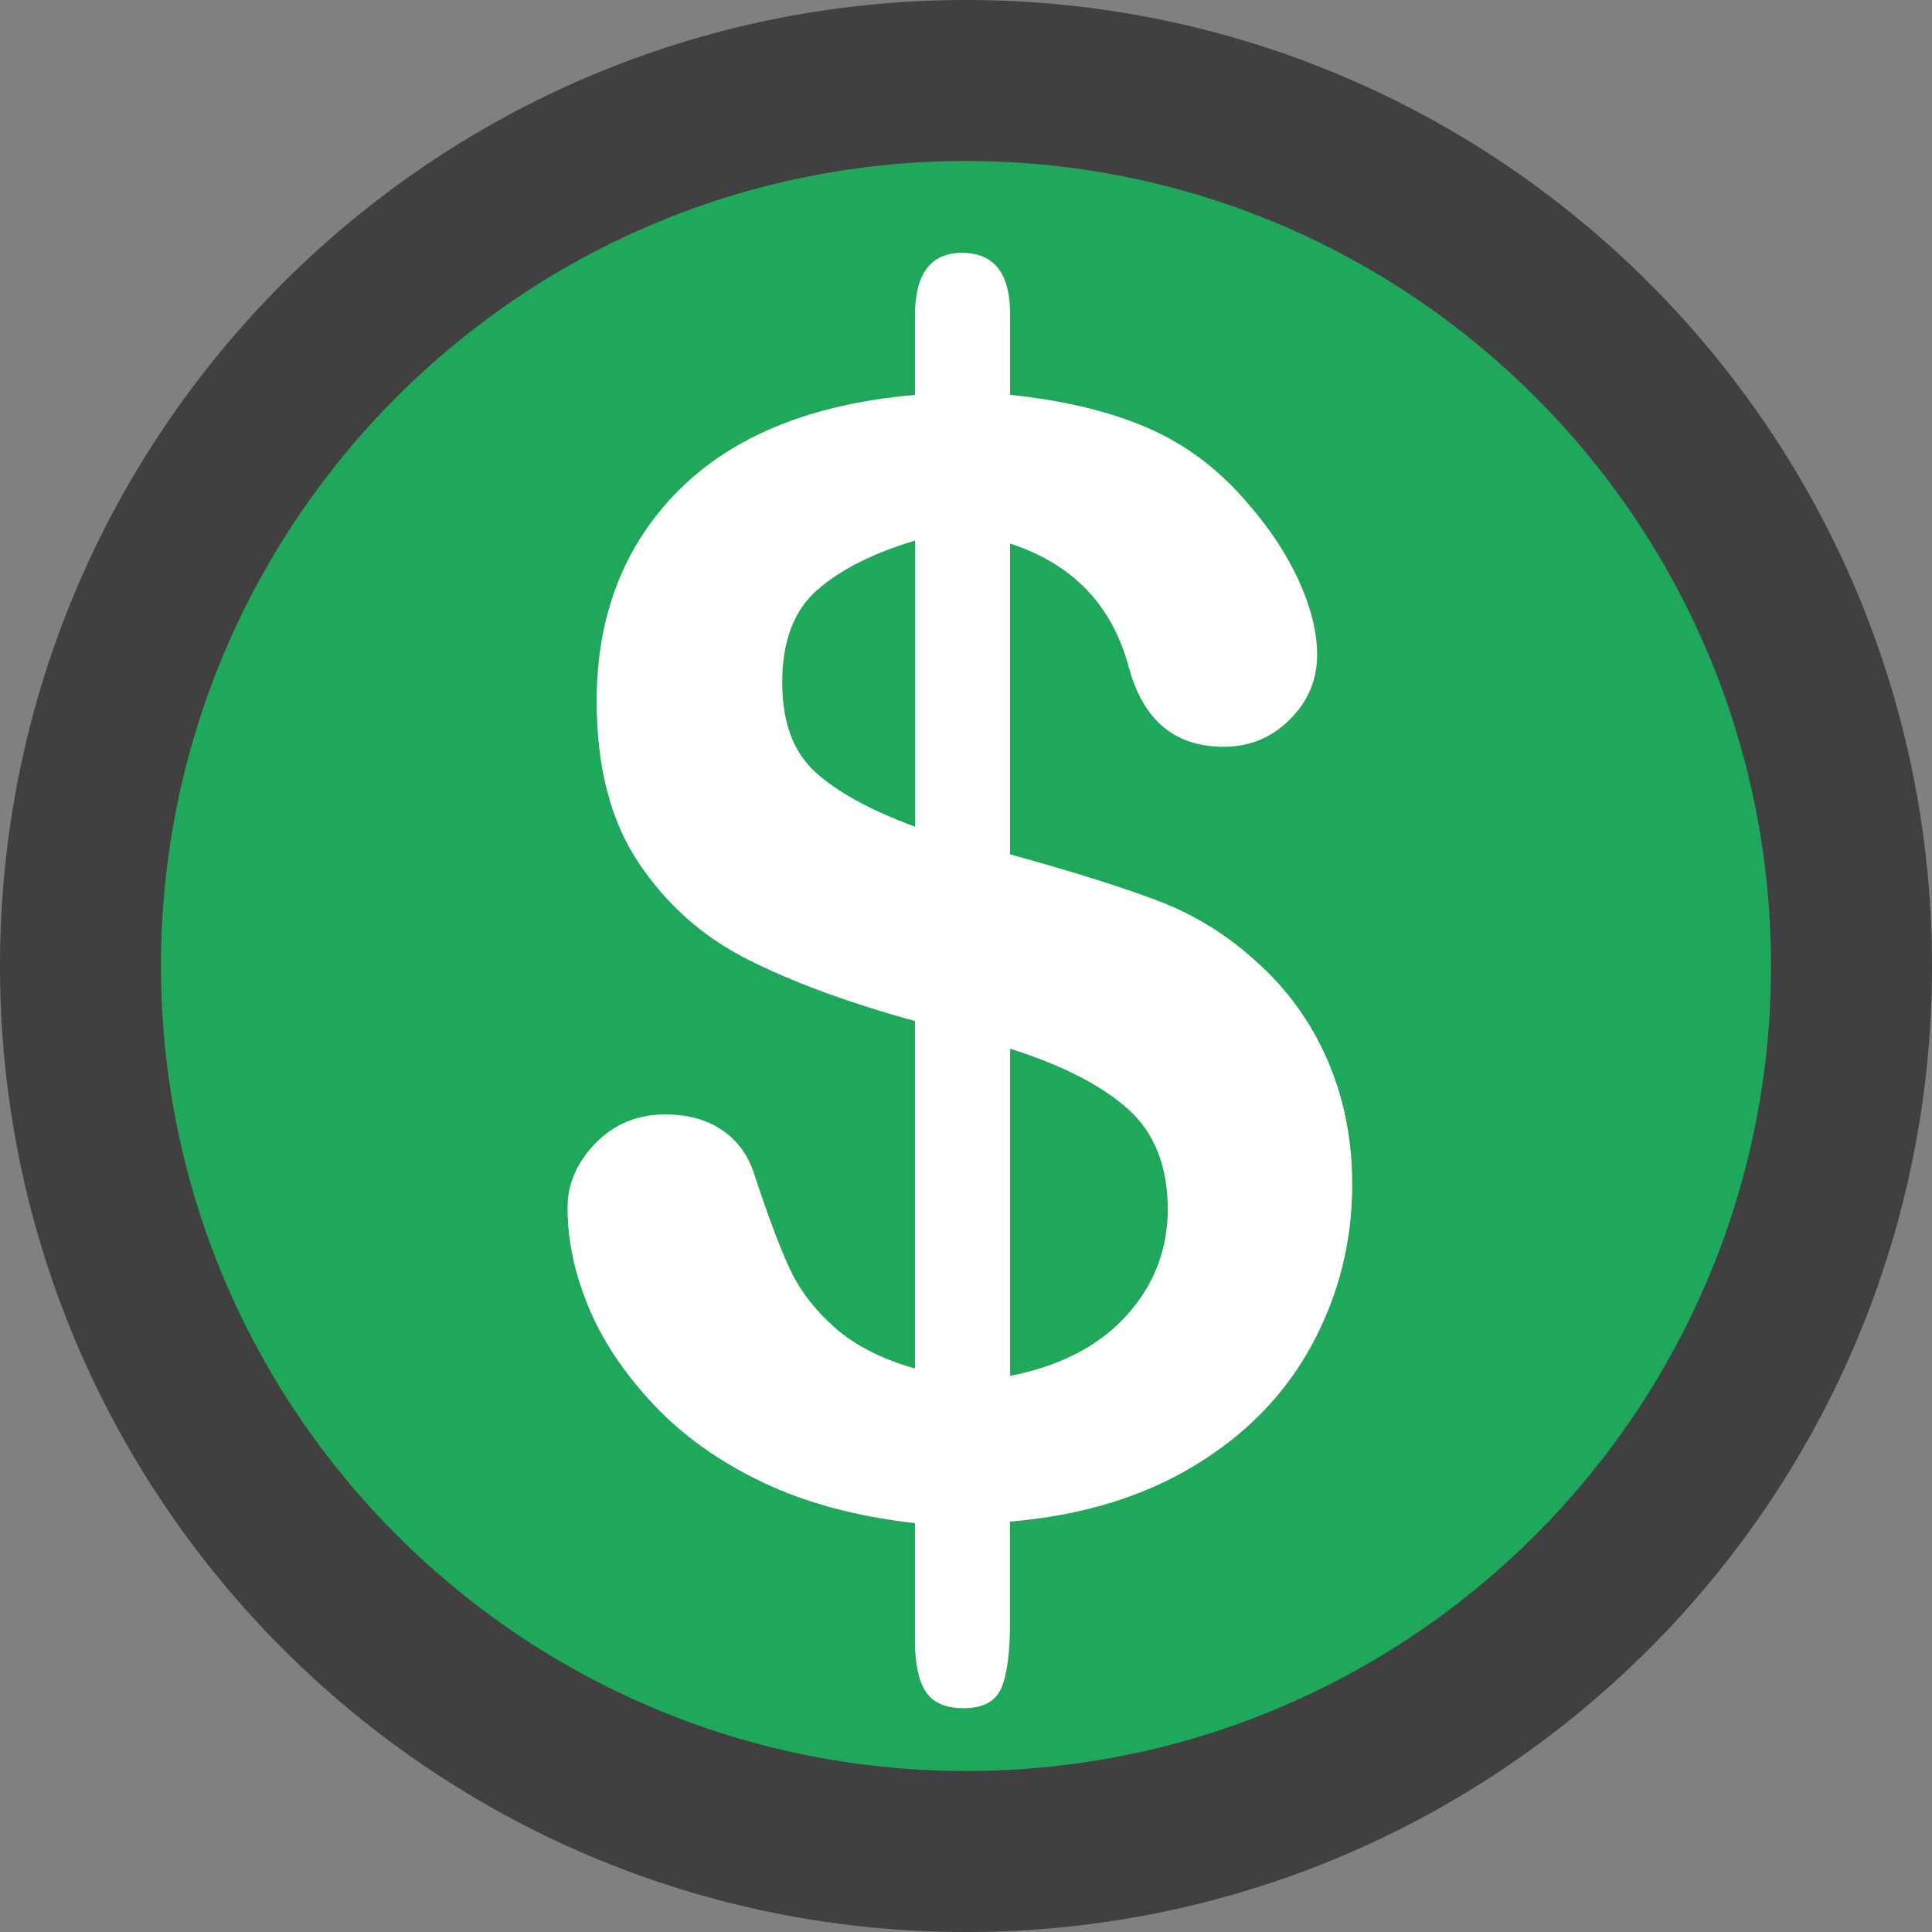 <?xml version="1.0" encoding="iso-8859-1"?>
<!-- Generator: Adobe Illustrator 22.1.0, SVG Export Plug-In . SVG Version: 6.00 Build 0)  -->
<svg version="1.1" id="Layer_1" xmlns="http://www.w3.org/2000/svg" xmlns:xlink="http://www.w3.org/1999/xlink" x="0px" y="0px"
	 viewBox="0 0 192 192" style="enable-background:new 0 0 192 192;" xml:space="preserve">
<rect x="0" y="0" width="192" height="192" fill="#808080" stroke="none"/>
<path style="fill:#404041;" d="M192,96c0,53.008-42.992,96-96,96S0,149.008,0,96S42.992,0,96,0S192,42.992,192,96"/>
<path style="fill:#1FA85B;" d="M176,96c0,44.176-35.824,80-80,80s-80-35.824-80-80s35.824-80,80-80S176,51.824,176,96"/>
<path style="fill:#FFFFFF;" d="M100.384,31.224v8.016c5.296,0.544,9.84,1.632,13.624,3.264s7.088,4.112,9.912,7.424
	c2.224,2.528,3.944,5.12,5.16,7.8c1.216,2.672,1.816,5.12,1.816,7.352c0,2.48-0.904,4.616-2.712,6.424s-4,2.712-6.568,2.712
	c-4.856,0-7.992-2.624-9.432-7.872c-1.632-6.184-5.568-10.296-11.808-12.328v30.888c6.136,1.688,11.024,3.224,14.664,4.6
	c3.64,1.384,6.896,3.392,9.768,6.016c3.072,2.728,5.432,5.976,7.088,9.768s2.488,7.936,2.488,12.44
	c0,5.64-1.328,10.928-3.976,15.856c-2.648,4.928-6.544,8.944-11.696,12.064s-11.256,4.976-18.344,5.568v10.152
	c0,2.92-0.288,5.048-0.856,6.384s-1.816,2.008-3.752,2.008c-1.784,0-3.032-0.544-3.752-1.632c-0.712-1.088-1.08-2.776-1.08-5.048
	v-11.712c-5.792-0.648-10.848-2.008-15.184-4.08s-7.944-4.664-10.84-7.76c-2.896-3.088-5.04-6.312-6.424-9.656
	c-1.384-3.344-2.08-6.616-2.08-9.84c0-2.376,0.928-4.512,2.784-6.424c1.856-1.904,4.168-2.856,6.944-2.856
	c2.224,0,4.112,0.52,5.64,1.56s2.6,2.504,3.192,4.384c1.336,4.064,2.496,7.168,3.488,9.32s2.488,4.12,4.496,5.904
	s4.672,3.144,7.984,4.08v-34.528c-6.64-1.832-12.176-3.872-16.632-6.128c-4.456-2.248-8.064-5.456-10.84-9.616
	c-2.776-4.16-4.16-9.504-4.16-16.04c0-8.512,2.712-15.488,8.128-20.936c5.424-5.44,13.256-8.616,23.504-9.504v-7.88
	c0-4.16,1.56-6.24,4.68-6.24C98.8,25.136,100.384,27.168,100.384,31.224z M90.952,82.16V53.72c-4.16,1.24-7.4,2.872-9.728,4.904
	c-2.328,2.032-3.488,5.096-3.488,9.208c0,3.912,1.088,6.872,3.264,8.872C83.184,78.704,86.496,80.528,90.952,82.16z
	 M100.384,104.216v32.52c5-0.992,8.864-2.992,11.584-6.016c2.72-3.016,4.08-6.536,4.08-10.544c0-4.304-1.328-7.632-3.976-9.984
	C109.432,107.84,105.536,105.848,100.384,104.216z"/>
</svg>
